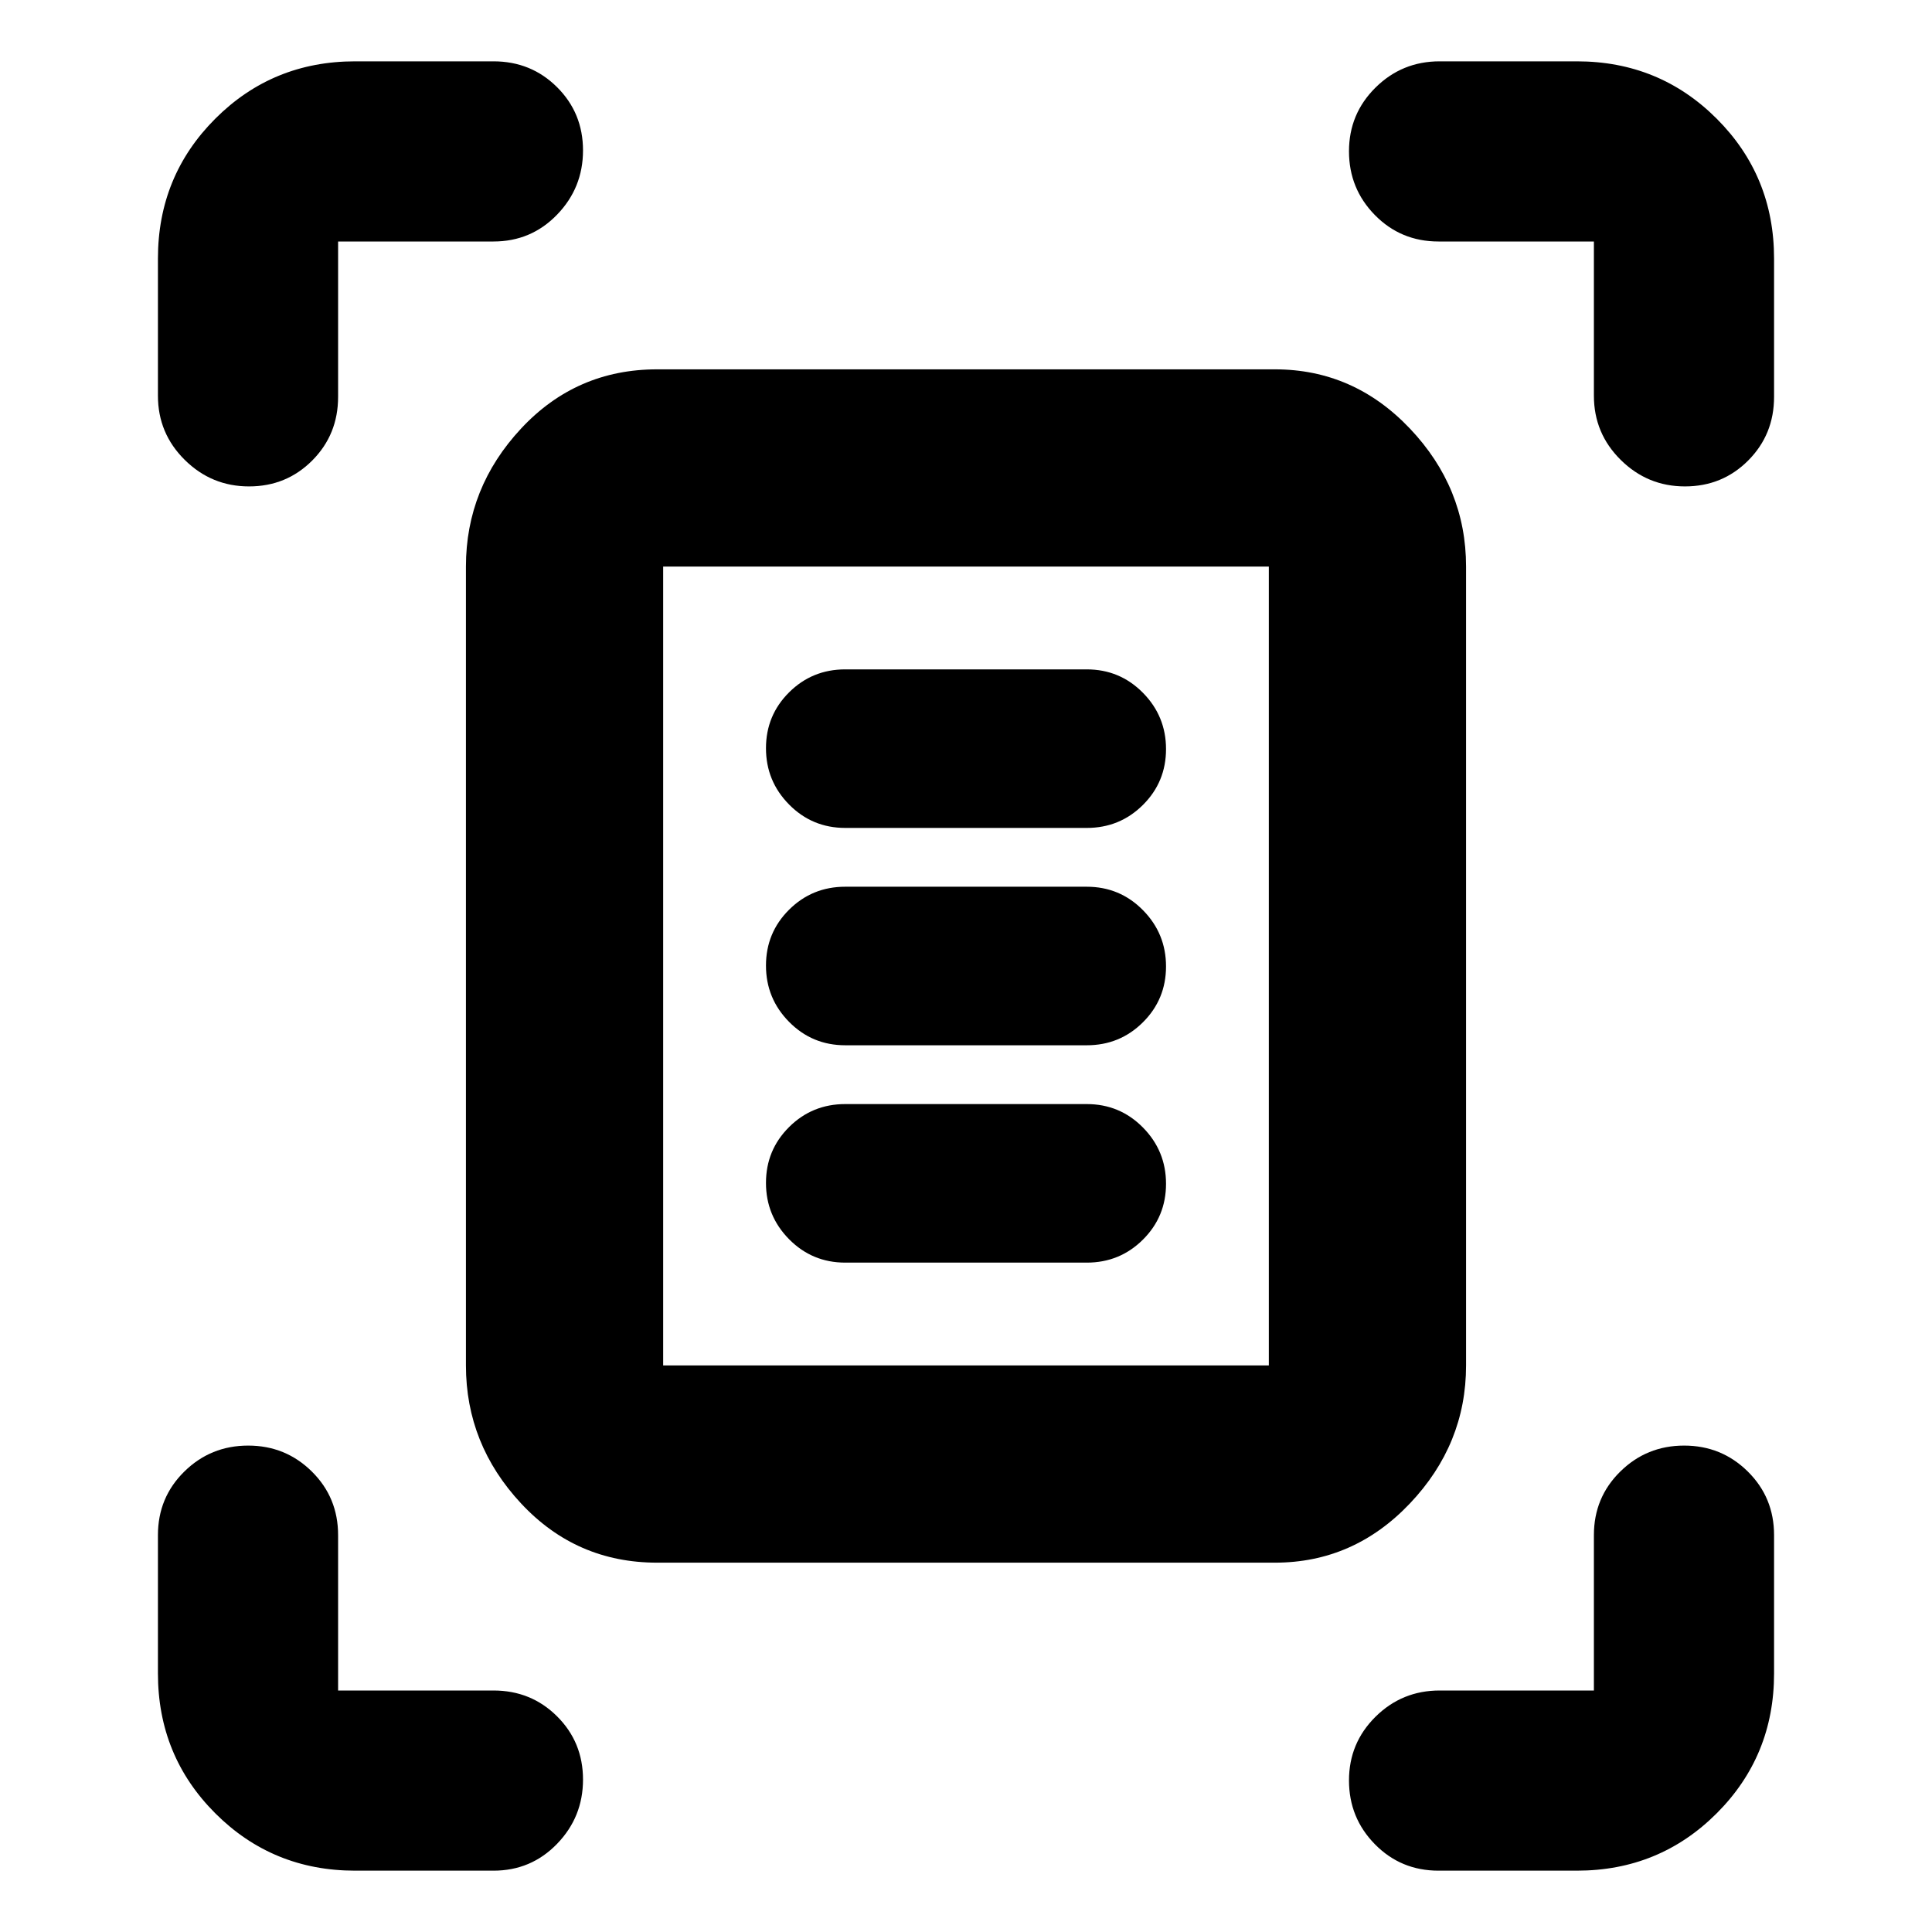 <svg xmlns="http://www.w3.org/2000/svg" height="20" viewBox="0 -960 960 960" width="20"><path d="M78.477-763.348v-68.173q0-41.005 28.499-69.503 28.498-28.499 69.503-28.499h68.738q18.692 0 31.585 12.833 12.894 12.833 12.894 31.436 0 18.602-12.894 31.928Q263.909-840 245.217-840H168v77.217q0 18.692-12.833 31.585-12.833 12.894-31.435 12.894-18.602 0-31.928-13.176-13.327-13.177-13.327-31.868Zm713.523 0V-840h-77.217q-18.692 0-31.585-13.116-12.894-13.115-12.894-31.717 0-18.602 13.176-31.646 13.177-13.044 31.868-13.044h68.173q41.005 0 69.503 28.499 28.499 28.498 28.499 69.503v68.738q0 18.692-12.833 31.585-12.833 12.894-31.436 12.894-18.602 0-31.928-13.176Q792-744.657 792-763.348ZM78.477-128.479v-68.738q0-18.692 13.116-31.585 13.116-12.894 31.718-12.894t31.645 12.894Q168-215.909 168-197.217V-120h77.217q18.692 0 31.585 12.833 12.894 12.833 12.894 31.435 0 18.602-12.894 31.928-12.893 13.327-31.585 13.327h-68.738q-41.005 0-69.503-28.499-28.499-28.498-28.499-69.503Zm705.044 98.002h-68.738q-18.692 0-31.585-13.116-12.894-13.116-12.894-31.718t13.176-31.645Q696.657-120 715.348-120H792v-77.217q0-18.692 13.116-31.585 13.115-12.894 31.717-12.894 18.602 0 31.646 12.894 13.044 12.893 13.044 31.585v68.738q0 41.005-28.499 69.503-28.498 28.499-69.503 28.499ZM329.523-281.523h300.954v-396.954H329.523v396.954Zm-3 98.002q-40.175 0-67.588-29.414-27.414-29.413-27.414-68.588v-396.954q0-39.175 27.414-68.588 27.413-29.414 67.588-29.414h306.954q39.175 0 67.088 29.414 27.914 29.413 27.914 68.588v396.954q0 39.175-27.914 68.588-27.913 29.414-67.088 29.414H326.523ZM420-548.609h120q16.43 0 27.911-11.419 11.48-11.42 11.48-27.761t-11.48-27.972q-11.481-11.63-27.911-11.63H420q-16.43 0-27.911 11.419-11.48 11.42-11.48 27.761t11.48 27.972q11.481 11.63 27.911 11.63Zm0 108h120q16.43 0 27.911-11.42 11.48-11.419 11.48-27.76t-11.48-27.972q-11.481-11.63-27.911-11.63H420q-16.43 0-27.911 11.42-11.48 11.419-11.48 27.76t11.48 27.972q11.481 11.63 27.911 11.63Zm0 108h120q16.43 0 27.911-11.42 11.48-11.419 11.48-27.76t-11.48-27.972q-11.481-11.63-27.911-11.63H420q-16.43 0-27.911 11.42-11.48 11.419-11.48 27.76t11.48 27.972q11.481 11.63 27.911 11.63Zm-90.477 51.086v-396.954 396.954Z"/></svg>